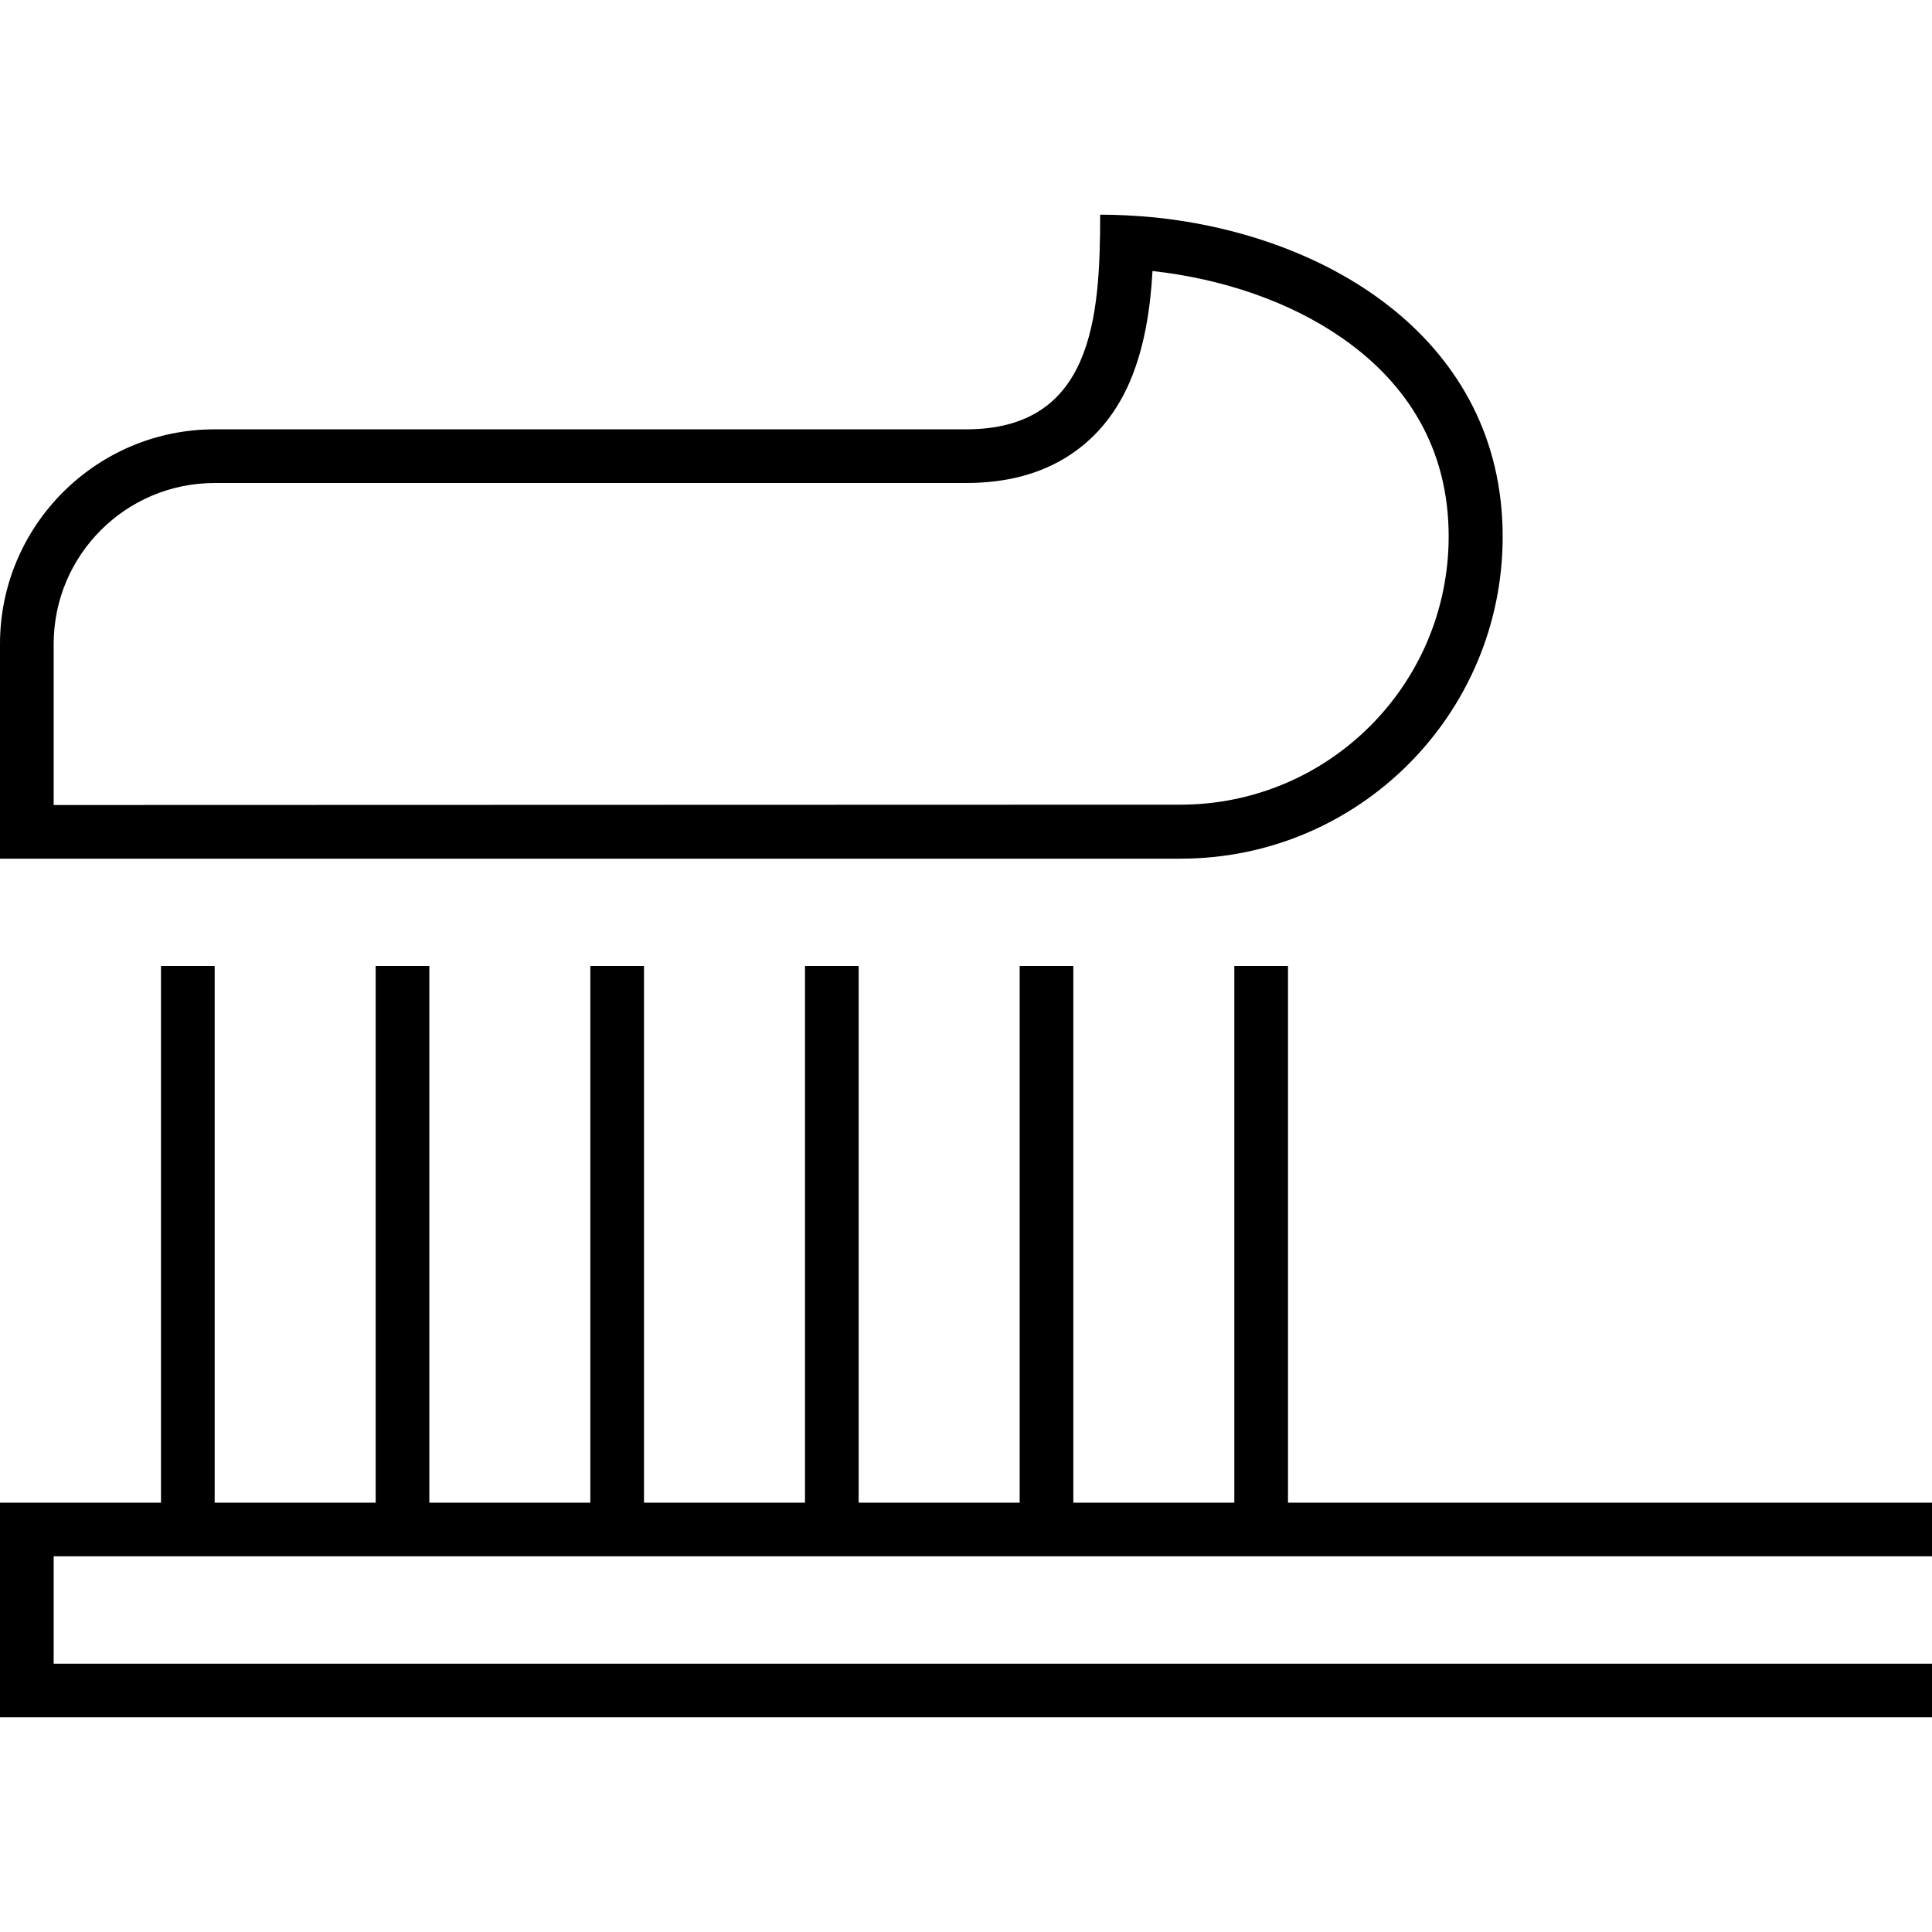 <svg xmlns="http://www.w3.org/2000/svg" width="24" height="24" viewBox="0 0 576 512"><path d="M16 160c0-26.5 21.5-48 48-48l224 0c11.8 0 22.2-2.6 30.9-8.3c8.7-5.7 14.3-13.5 17.9-21.8c4.4-10.2 6.2-22 6.8-33.1c20.8 2.3 41 9.1 56.7 20.1c19.2 13.4 31.6 32.8 31.6 59c0 44.2-35.8 80-80 80L16 208l0-48zM344 32.8c-5.3-.5-10.7-.8-16-.8c0 30.8-2.3 64-40 64L64 96C28.7 96 0 124.7 0 160l0 48 0 16 16 0 336 0c53 0 96-43 96-96c0-58.4-51.6-89.9-104-95.2zM64 264l0-8-16 0 0 8 0 152L8 416l-8 0 0 8 0 48 0 8 8 0 560 0 8 0 0-16-8 0L16 464l0-32 40 0 64 0 64 0 64 0 64 0 64 0 192 0 8 0 0-16-8 0-184 0 0-152 0-8-16 0 0 8 0 152-48 0 0-152 0-8-16 0 0 8 0 152-48 0 0-152 0-8-16 0 0 8 0 152-48 0 0-152 0-8-16 0 0 8 0 152-48 0 0-152 0-8-16 0 0 8 0 152-48 0 0-152z"/></svg>
